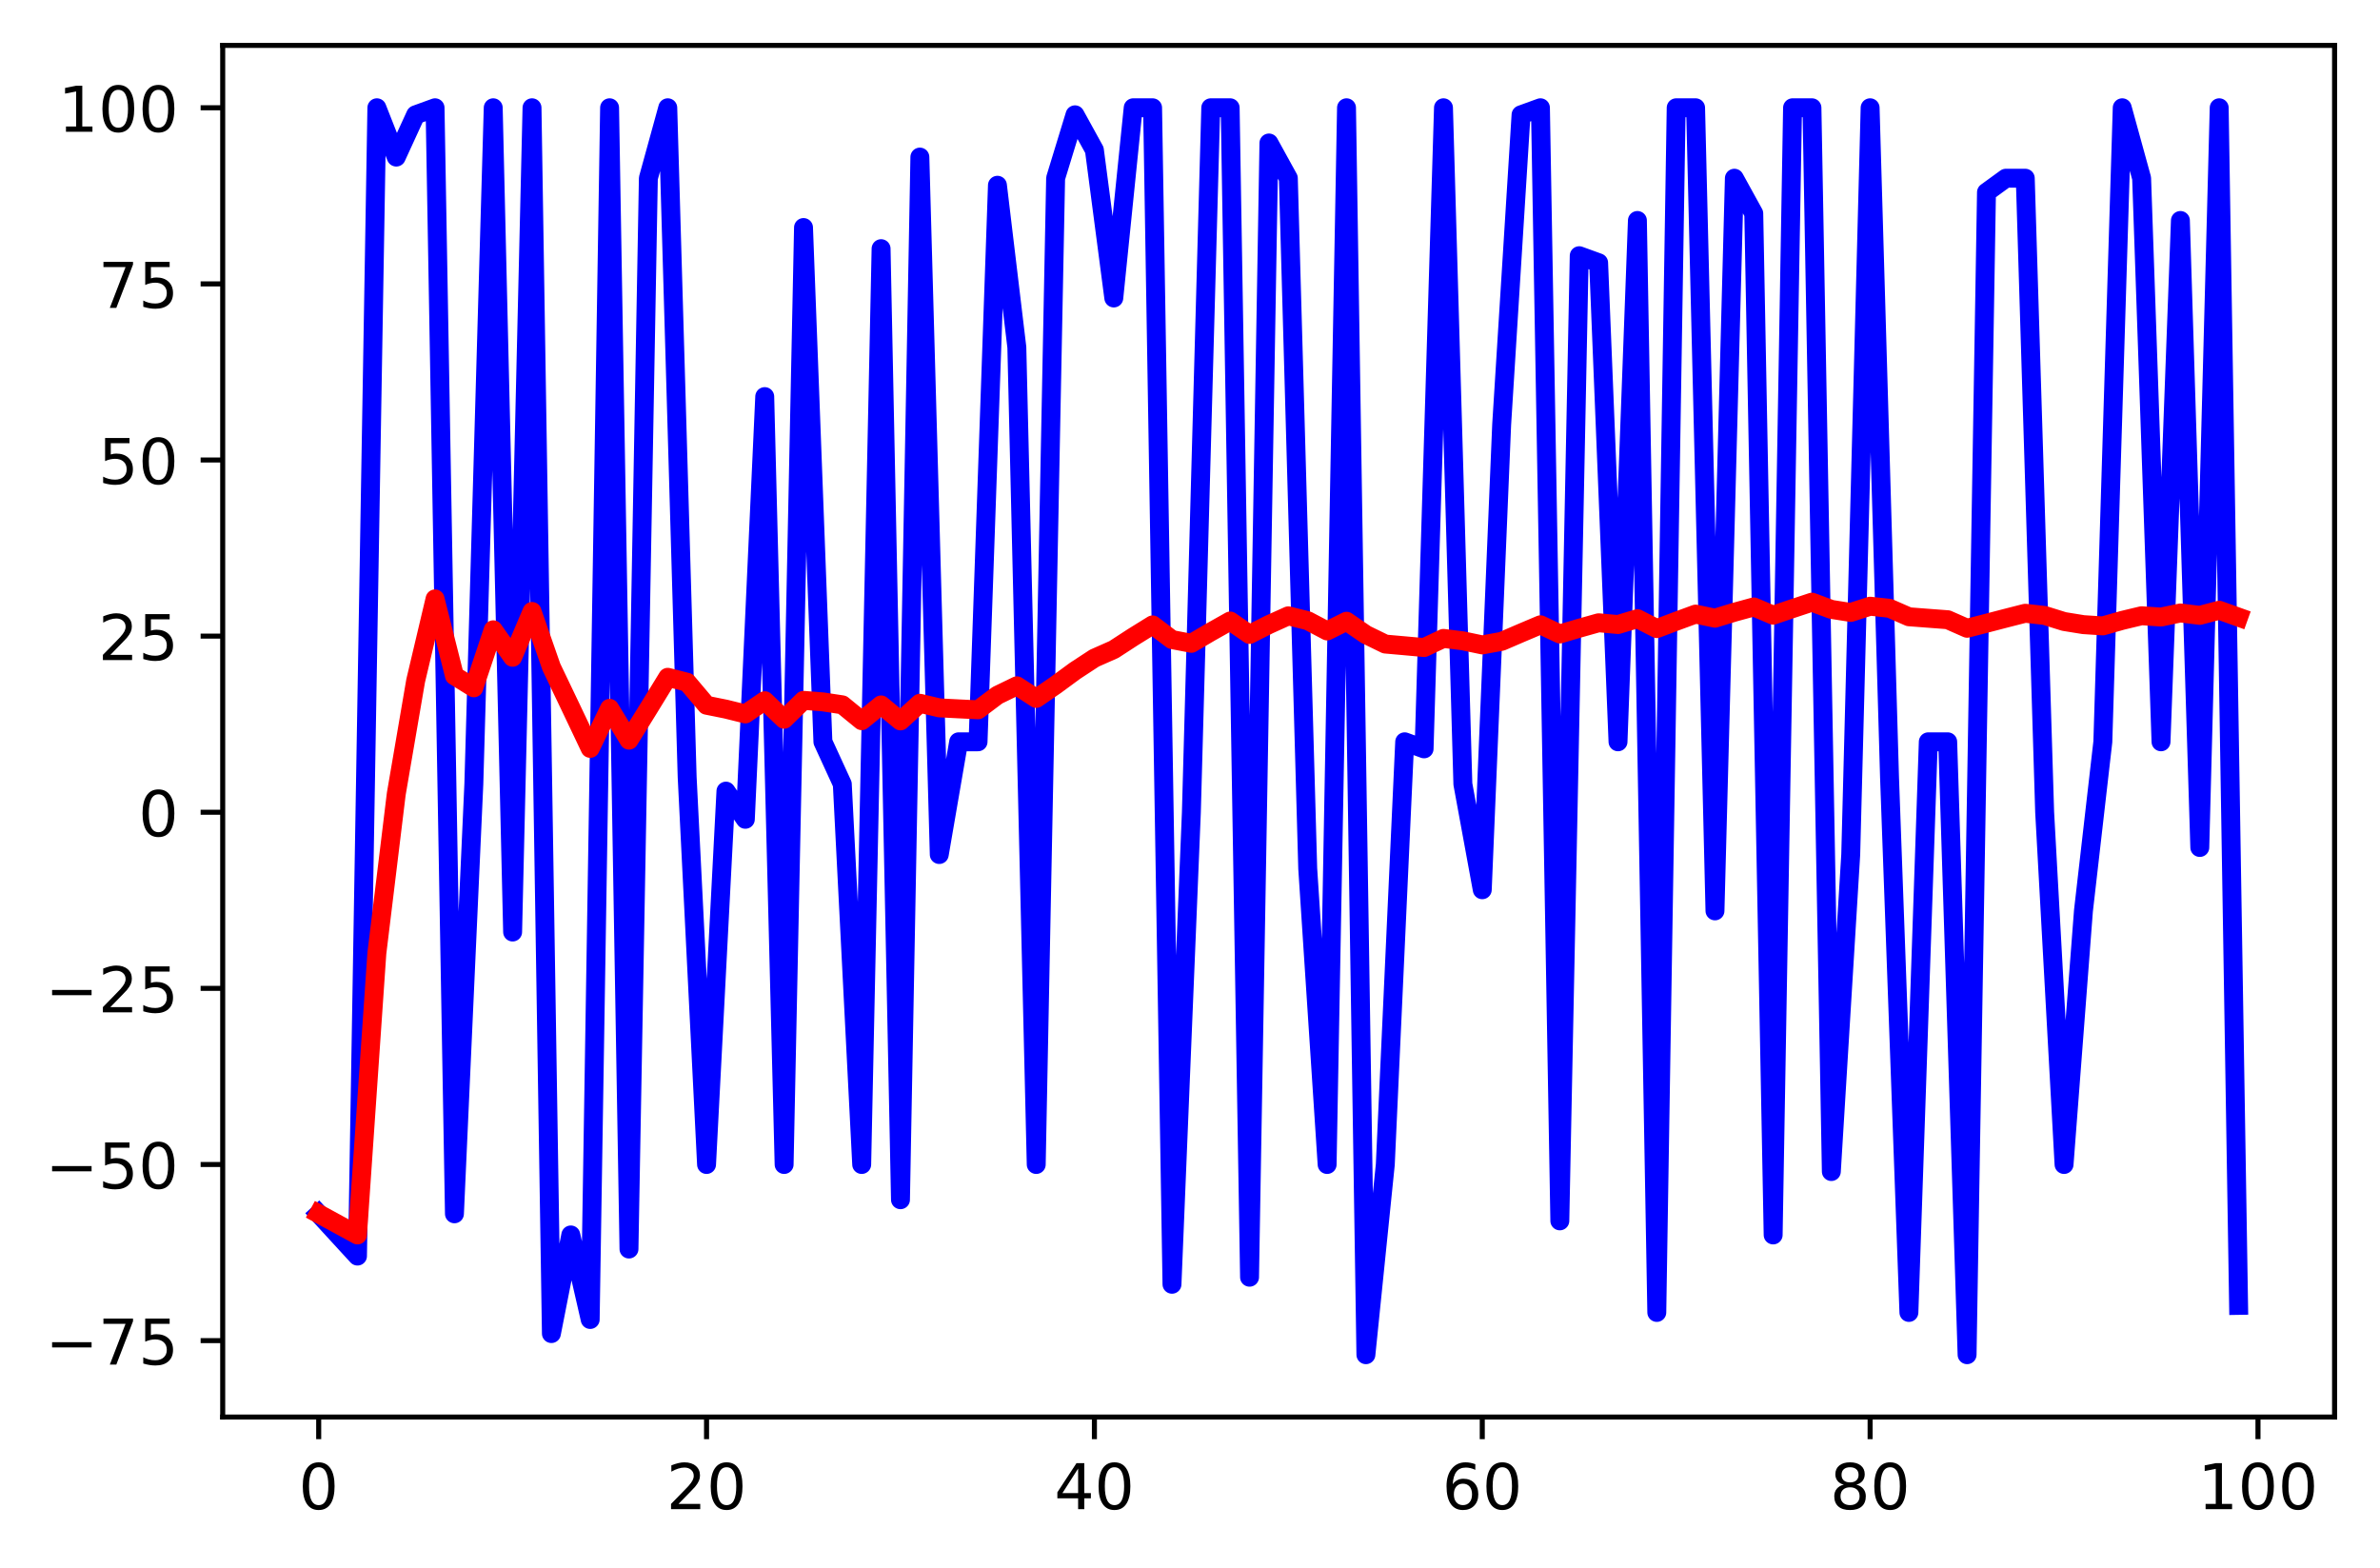 <?xml version="1.0" encoding="utf-8" standalone="no"?>
<!DOCTYPE svg PUBLIC "-//W3C//DTD SVG 1.1//EN"
  "http://www.w3.org/Graphics/SVG/1.1/DTD/svg11.dtd">
<!-- Created with matplotlib (https://matplotlib.org/) -->
<svg height="248.518pt" version="1.1" viewBox="0 0 377.305 248.518" width="377.305pt" xmlns="http://www.w3.org/2000/svg" xmlns:xlink="http://www.w3.org/1999/xlink">
 <defs>
  <style type="text/css">
*{stroke-linecap:butt;stroke-linejoin:round;}
  </style>
 </defs>
 <g id="figure_1">
  <g id="patch_1">
   <path d="M 0 248.518 
L 377.305 248.518 
L 377.305 0 
L 0 0 
z
" style="fill:#ffffff;"/>
  </g>
  <g id="axes_1">
   <g id="patch_2">
    <path d="M 35.305 224.64 
L 370.105 224.64 
L 370.105 7.2 
L 35.305 7.2 
z
" style="fill:#ffffff;"/>
   </g>
   <g id="matplotlib.axis_1">
    <g id="xtick_1">
     <g id="line2d_1">
      <defs>
       <path d="M 0 0 
L 0 3.5 
" id="m0064a317dc" style="stroke:#000000;stroke-width:0.8;"/>
      </defs>
      <g>
       <use style="stroke:#000000;stroke-width:0.8;" x="50.523" xlink:href="#m0064a317dc" y="224.64"/>
      </g>
     </g>
     <g id="text_1">
      <!-- 0 -->
      <defs>
       <path d="M 31.781 66.406 
Q 24.172 66.406 20.328 58.906 
Q 16.5 51.422 16.5 36.375 
Q 16.5 21.391 20.328 13.891 
Q 24.172 6.391 31.781 6.391 
Q 39.453 6.391 43.281 13.891 
Q 47.125 21.391 47.125 36.375 
Q 47.125 51.422 43.281 58.906 
Q 39.453 66.406 31.781 66.406 
z
M 31.781 74.219 
Q 44.047 74.219 50.516 64.516 
Q 56.984 54.828 56.984 36.375 
Q 56.984 17.969 50.516 8.266 
Q 44.047 -1.422 31.781 -1.422 
Q 19.531 -1.422 13.062 8.266 
Q 6.594 17.969 6.594 36.375 
Q 6.594 54.828 13.062 64.516 
Q 19.531 74.219 31.781 74.219 
z
" id="DejaVuSans-48"/>
      </defs>
      <g transform="translate(47.342 239.238)scale(0.1 -0.1)">
       <use xlink:href="#DejaVuSans-48"/>
      </g>
     </g>
    </g>
    <g id="xtick_2">
     <g id="line2d_2">
      <g>
       <use style="stroke:#000000;stroke-width:0.8;" x="112.01" xlink:href="#m0064a317dc" y="224.64"/>
      </g>
     </g>
     <g id="text_2">
      <!-- 20 -->
      <defs>
       <path d="M 19.188 8.297 
L 53.609 8.297 
L 53.609 0 
L 7.328 0 
L 7.328 8.297 
Q 12.938 14.109 22.625 23.891 
Q 32.328 33.688 34.812 36.531 
Q 39.547 41.844 41.422 45.531 
Q 43.312 49.219 43.312 52.781 
Q 43.312 58.594 39.234 62.25 
Q 35.156 65.922 28.609 65.922 
Q 23.969 65.922 18.812 64.312 
Q 13.672 62.703 7.812 59.422 
L 7.812 69.391 
Q 13.766 71.781 18.938 73 
Q 24.125 74.219 28.422 74.219 
Q 39.75 74.219 46.484 68.547 
Q 53.219 62.891 53.219 53.422 
Q 53.219 48.922 51.531 44.891 
Q 49.859 40.875 45.406 35.406 
Q 44.188 33.984 37.641 27.219 
Q 31.109 20.453 19.188 8.297 
z
" id="DejaVuSans-50"/>
      </defs>
      <g transform="translate(105.648 239.238)scale(0.1 -0.1)">
       <use xlink:href="#DejaVuSans-50"/>
       <use x="63.623" xlink:href="#DejaVuSans-48"/>
      </g>
     </g>
    </g>
    <g id="xtick_3">
     <g id="line2d_3">
      <g>
       <use style="stroke:#000000;stroke-width:0.8;" x="173.498" xlink:href="#m0064a317dc" y="224.64"/>
      </g>
     </g>
     <g id="text_3">
      <!-- 40 -->
      <defs>
       <path d="M 37.797 64.312 
L 12.891 25.391 
L 37.797 25.391 
z
M 35.203 72.906 
L 47.609 72.906 
L 47.609 25.391 
L 58.016 25.391 
L 58.016 17.188 
L 47.609 17.188 
L 47.609 0 
L 37.797 0 
L 37.797 17.188 
L 4.891 17.188 
L 4.891 26.703 
z
" id="DejaVuSans-52"/>
      </defs>
      <g transform="translate(167.136 239.238)scale(0.1 -0.1)">
       <use xlink:href="#DejaVuSans-52"/>
       <use x="63.623" xlink:href="#DejaVuSans-48"/>
      </g>
     </g>
    </g>
    <g id="xtick_4">
     <g id="line2d_4">
      <g>
       <use style="stroke:#000000;stroke-width:0.8;" x="234.986" xlink:href="#m0064a317dc" y="224.64"/>
      </g>
     </g>
     <g id="text_4">
      <!-- 60 -->
      <defs>
       <path d="M 33.016 40.375 
Q 26.375 40.375 22.484 35.828 
Q 18.609 31.297 18.609 23.391 
Q 18.609 15.531 22.484 10.953 
Q 26.375 6.391 33.016 6.391 
Q 39.656 6.391 43.531 10.953 
Q 47.406 15.531 47.406 23.391 
Q 47.406 31.297 43.531 35.828 
Q 39.656 40.375 33.016 40.375 
z
M 52.594 71.297 
L 52.594 62.312 
Q 48.875 64.062 45.094 64.984 
Q 41.312 65.922 37.594 65.922 
Q 27.828 65.922 22.672 59.328 
Q 17.531 52.734 16.797 39.406 
Q 19.672 43.656 24.016 45.922 
Q 28.375 48.188 33.594 48.188 
Q 44.578 48.188 50.953 41.516 
Q 57.328 34.859 57.328 23.391 
Q 57.328 12.156 50.688 5.359 
Q 44.047 -1.422 33.016 -1.422 
Q 20.359 -1.422 13.672 8.266 
Q 6.984 17.969 6.984 36.375 
Q 6.984 53.656 15.188 63.938 
Q 23.391 74.219 37.203 74.219 
Q 40.922 74.219 44.703 73.484 
Q 48.484 72.75 52.594 71.297 
z
" id="DejaVuSans-54"/>
      </defs>
      <g transform="translate(228.623 239.238)scale(0.1 -0.1)">
       <use xlink:href="#DejaVuSans-54"/>
       <use x="63.623" xlink:href="#DejaVuSans-48"/>
      </g>
     </g>
    </g>
    <g id="xtick_5">
     <g id="line2d_5">
      <g>
       <use style="stroke:#000000;stroke-width:0.8;" x="296.473" xlink:href="#m0064a317dc" y="224.64"/>
      </g>
     </g>
     <g id="text_5">
      <!-- 80 -->
      <defs>
       <path d="M 31.781 34.625 
Q 24.75 34.625 20.719 30.859 
Q 16.703 27.094 16.703 20.516 
Q 16.703 13.922 20.719 10.156 
Q 24.75 6.391 31.781 6.391 
Q 38.812 6.391 42.859 10.172 
Q 46.922 13.969 46.922 20.516 
Q 46.922 27.094 42.891 30.859 
Q 38.875 34.625 31.781 34.625 
z
M 21.922 38.812 
Q 15.578 40.375 12.031 44.719 
Q 8.5 49.078 8.5 55.328 
Q 8.5 64.062 14.719 69.141 
Q 20.953 74.219 31.781 74.219 
Q 42.672 74.219 48.875 69.141 
Q 55.078 64.062 55.078 55.328 
Q 55.078 49.078 51.531 44.719 
Q 48 40.375 41.703 38.812 
Q 48.828 37.156 52.797 32.312 
Q 56.781 27.484 56.781 20.516 
Q 56.781 9.906 50.312 4.234 
Q 43.844 -1.422 31.781 -1.422 
Q 19.734 -1.422 13.25 4.234 
Q 6.781 9.906 6.781 20.516 
Q 6.781 27.484 10.781 32.312 
Q 14.797 37.156 21.922 38.812 
z
M 18.312 54.391 
Q 18.312 48.734 21.844 45.562 
Q 25.391 42.391 31.781 42.391 
Q 38.141 42.391 41.719 45.562 
Q 45.312 48.734 45.312 54.391 
Q 45.312 60.062 41.719 63.234 
Q 38.141 66.406 31.781 66.406 
Q 25.391 66.406 21.844 63.234 
Q 18.312 60.062 18.312 54.391 
z
" id="DejaVuSans-56"/>
      </defs>
      <g transform="translate(290.111 239.238)scale(0.1 -0.1)">
       <use xlink:href="#DejaVuSans-56"/>
       <use x="63.623" xlink:href="#DejaVuSans-48"/>
      </g>
     </g>
    </g>
    <g id="xtick_6">
     <g id="line2d_6">
      <g>
       <use style="stroke:#000000;stroke-width:0.8;" x="357.961" xlink:href="#m0064a317dc" y="224.64"/>
      </g>
     </g>
     <g id="text_6">
      <!-- 100 -->
      <defs>
       <path d="M 12.406 8.297 
L 28.516 8.297 
L 28.516 63.922 
L 10.984 60.406 
L 10.984 69.391 
L 28.422 72.906 
L 38.281 72.906 
L 38.281 8.297 
L 54.391 8.297 
L 54.391 0 
L 12.406 0 
z
" id="DejaVuSans-49"/>
      </defs>
      <g transform="translate(348.417 239.238)scale(0.1 -0.1)">
       <use xlink:href="#DejaVuSans-49"/>
       <use x="63.623" xlink:href="#DejaVuSans-48"/>
       <use x="127.246" xlink:href="#DejaVuSans-48"/>
      </g>
     </g>
    </g>
   </g>
   <g id="matplotlib.axis_2">
    <g id="ytick_1">
     <g id="line2d_7">
      <defs>
       <path d="M 0 0 
L -3.5 0 
" id="mb5c4bb4c37" style="stroke:#000000;stroke-width:0.8;"/>
      </defs>
      <g>
       <use style="stroke:#000000;stroke-width:0.8;" x="35.305" xlink:href="#mb5c4bb4c37" y="212.523"/>
      </g>
     </g>
     <g id="text_7">
      <!-- −75 -->
      <defs>
       <path d="M 10.594 35.5 
L 73.188 35.5 
L 73.188 27.203 
L 10.594 27.203 
z
" id="DejaVuSans-8722"/>
       <path d="M 8.203 72.906 
L 55.078 72.906 
L 55.078 68.703 
L 28.609 0 
L 18.312 0 
L 43.219 64.594 
L 8.203 64.594 
z
" id="DejaVuSans-55"/>
       <path d="M 10.797 72.906 
L 49.516 72.906 
L 49.516 64.594 
L 19.828 64.594 
L 19.828 46.734 
Q 21.969 47.469 24.109 47.828 
Q 26.266 48.188 28.422 48.188 
Q 40.625 48.188 47.75 41.5 
Q 54.891 34.812 54.891 23.391 
Q 54.891 11.625 47.562 5.094 
Q 40.234 -1.422 26.906 -1.422 
Q 22.312 -1.422 17.547 -0.641 
Q 12.797 0.141 7.719 1.703 
L 7.719 11.625 
Q 12.109 9.234 16.797 8.062 
Q 21.484 6.891 26.703 6.891 
Q 35.156 6.891 40.078 11.328 
Q 45.016 15.766 45.016 23.391 
Q 45.016 31 40.078 35.438 
Q 35.156 39.891 26.703 39.891 
Q 22.75 39.891 18.812 39.016 
Q 14.891 38.141 10.797 36.281 
z
" id="DejaVuSans-53"/>
      </defs>
      <g transform="translate(7.2 216.322)scale(0.1 -0.1)">
       <use xlink:href="#DejaVuSans-8722"/>
       <use x="83.789" xlink:href="#DejaVuSans-55"/>
       <use x="147.412" xlink:href="#DejaVuSans-53"/>
      </g>
     </g>
    </g>
    <g id="ytick_2">
     <g id="line2d_8">
      <g>
       <use style="stroke:#000000;stroke-width:0.8;" x="35.305" xlink:href="#mb5c4bb4c37" y="184.603"/>
      </g>
     </g>
     <g id="text_8">
      <!-- −50 -->
      <g transform="translate(7.2 188.402)scale(0.1 -0.1)">
       <use xlink:href="#DejaVuSans-8722"/>
       <use x="83.789" xlink:href="#DejaVuSans-53"/>
       <use x="147.412" xlink:href="#DejaVuSans-48"/>
      </g>
     </g>
    </g>
    <g id="ytick_3">
     <g id="line2d_9">
      <g>
       <use style="stroke:#000000;stroke-width:0.8;" x="35.305" xlink:href="#mb5c4bb4c37" y="156.683"/>
      </g>
     </g>
     <g id="text_9">
      <!-- −25 -->
      <g transform="translate(7.2 160.482)scale(0.1 -0.1)">
       <use xlink:href="#DejaVuSans-8722"/>
       <use x="83.789" xlink:href="#DejaVuSans-50"/>
       <use x="147.412" xlink:href="#DejaVuSans-53"/>
      </g>
     </g>
    </g>
    <g id="ytick_4">
     <g id="line2d_10">
      <g>
       <use style="stroke:#000000;stroke-width:0.8;" x="35.305" xlink:href="#mb5c4bb4c37" y="128.763"/>
      </g>
     </g>
     <g id="text_10">
      <!-- 0 -->
      <g transform="translate(21.942 132.562)scale(0.1 -0.1)">
       <use xlink:href="#DejaVuSans-48"/>
      </g>
     </g>
    </g>
    <g id="ytick_5">
     <g id="line2d_11">
      <g>
       <use style="stroke:#000000;stroke-width:0.8;" x="35.305" xlink:href="#mb5c4bb4c37" y="100.843"/>
      </g>
     </g>
     <g id="text_11">
      <!-- 25 -->
      <g transform="translate(15.58 104.642)scale(0.1 -0.1)">
       <use xlink:href="#DejaVuSans-50"/>
       <use x="63.623" xlink:href="#DejaVuSans-53"/>
      </g>
     </g>
    </g>
    <g id="ytick_6">
     <g id="line2d_12">
      <g>
       <use style="stroke:#000000;stroke-width:0.8;" x="35.305" xlink:href="#mb5c4bb4c37" y="72.923"/>
      </g>
     </g>
     <g id="text_12">
      <!-- 50 -->
      <g transform="translate(15.58 76.723)scale(0.1 -0.1)">
       <use xlink:href="#DejaVuSans-53"/>
       <use x="63.623" xlink:href="#DejaVuSans-48"/>
      </g>
     </g>
    </g>
    <g id="ytick_7">
     <g id="line2d_13">
      <g>
       <use style="stroke:#000000;stroke-width:0.8;" x="35.305" xlink:href="#mb5c4bb4c37" y="45.004"/>
      </g>
     </g>
     <g id="text_13">
      <!-- 75 -->
      <g transform="translate(15.58 48.803)scale(0.1 -0.1)">
       <use xlink:href="#DejaVuSans-55"/>
       <use x="63.623" xlink:href="#DejaVuSans-53"/>
      </g>
     </g>
    </g>
    <g id="ytick_8">
     <g id="line2d_14">
      <g>
       <use style="stroke:#000000;stroke-width:0.8;" x="35.305" xlink:href="#mb5c4bb4c37" y="17.084"/>
      </g>
     </g>
     <g id="text_14">
      <!-- 100 -->
      <g transform="translate(9.217 20.883)scale(0.1 -0.1)">
       <use xlink:href="#DejaVuSans-49"/>
       <use x="63.623" xlink:href="#DejaVuSans-48"/>
       <use x="127.246" xlink:href="#DejaVuSans-48"/>
      </g>
     </g>
    </g>
   </g>
   <g id="line2d_15">
    <path clip-path="url(#p377f3e05cf)" d="M 50.523 192.42 
L 53.597 195.771 
L 56.672 199.121 
L 59.746 17.084 
L 62.82 24.901 
L 65.895 18.2 
L 68.969 17.084 
L 72.044 192.42 
L 75.118 124.296 
L 78.192 17.084 
L 81.267 147.749 
L 84.341 17.084 
L 87.415 211.406 
L 90.49 195.771 
L 93.564 209.172 
L 96.639 17.084 
L 99.713 198.004 
L 102.787 28.252 
L 105.862 17.084 
L 108.936 123.179 
L 112.01 184.603 
L 115.085 125.413 
L 118.159 129.88 
L 121.234 62.872 
L 124.308 184.603 
L 127.382 36.069 
L 130.457 117.595 
L 133.531 124.296 
L 136.606 184.603 
L 139.68 39.42 
L 142.754 190.187 
L 145.829 24.901 
L 148.903 135.464 
L 151.977 117.595 
L 155.052 117.595 
L 158.126 29.368 
L 161.201 55.055 
L 164.275 184.603 
L 167.349 28.252 
L 170.424 18.2 
L 173.498 23.784 
L 176.572 47.237 
L 179.647 17.084 
L 182.721 17.084 
L 185.796 203.588 
L 188.87 128.763 
L 191.944 17.084 
L 195.019 17.084 
L 198.093 202.472 
L 201.167 22.668 
L 204.242 28.252 
L 207.316 137.698 
L 210.391 184.603 
L 213.465 17.084 
L 216.539 214.756 
L 219.614 184.603 
L 222.688 117.595 
L 225.763 118.712 
L 228.837 17.084 
L 231.911 124.296 
L 234.986 141.048 
L 238.06 67.339 
L 241.134 18.2 
L 244.209 17.084 
L 247.283 193.537 
L 250.358 40.536 
L 253.432 41.653 
L 256.506 117.595 
L 259.581 34.952 
L 262.655 208.056 
L 265.729 17.084 
L 268.804 17.084 
L 271.878 144.398 
L 274.953 28.252 
L 278.027 33.836 
L 281.101 195.771 
L 284.176 17.084 
L 287.25 17.084 
L 290.325 185.72 
L 293.399 135.464 
L 296.473 17.084 
L 299.548 123.179 
L 302.622 208.056 
L 305.696 117.595 
L 308.771 117.595 
L 311.845 214.756 
L 314.92 30.485 
L 317.994 28.252 
L 321.068 28.252 
L 324.143 128.763 
L 327.217 184.603 
L 330.291 144.398 
L 333.366 117.595 
L 336.44 17.084 
L 339.515 28.252 
L 342.589 117.595 
L 345.663 34.952 
L 348.738 134.347 
L 351.812 17.084 
L 354.887 206.939 
" style="fill:none;stroke:#0000ff;stroke-linecap:square;stroke-width:3;"/>
   </g>
   <g id="line2d_16">
    <path clip-path="url(#p377f3e05cf)" d="M 50.523 192.42 
L 53.597 194.096 
L 56.672 195.771 
L 59.746 151.099 
L 62.82 125.859 
L 65.895 107.916 
L 68.969 94.94 
L 72.044 107.125 
L 75.118 109.033 
L 78.192 99.838 
L 81.267 104.194 
L 84.341 96.934 
L 87.415 105.74 
L 90.49 112.171 
L 93.564 118.638 
L 96.639 112.29 
L 99.713 117.332 
L 102.787 112.383 
L 105.862 107.368 
L 108.936 108.158 
L 112.01 111.798 
L 115.085 112.417 
L 118.159 113.177 
L 121.234 111.081 
L 124.308 114.021 
L 127.382 111.023 
L 130.457 111.267 
L 133.531 111.732 
L 136.606 114.245 
L 139.68 111.751 
L 142.754 114.281 
L 145.829 111.488 
L 148.903 112.214 
L 151.977 112.373 
L 155.052 112.522 
L 158.126 110.212 
L 161.201 108.721 
L 164.275 110.718 
L 167.349 108.604 
L 170.424 106.343 
L 173.498 104.33 
L 176.572 102.97 
L 179.647 100.973 
L 182.721 99.067 
L 185.796 101.389 
L 188.87 101.984 
L 191.944 100.178 
L 195.019 98.447 
L 198.093 100.57 
L 201.167 99.012 
L 204.242 97.624 
L 207.316 98.395 
L 210.391 100.021 
L 213.465 98.486 
L 216.539 100.6 
L 219.614 102.1 
L 222.688 102.372 
L 225.763 102.653 
L 228.837 101.203 
L 231.911 101.588 
L 234.986 102.235 
L 238.06 101.672 
L 241.134 100.347 
L 244.209 99.046 
L 247.283 100.5 
L 250.358 99.591 
L 253.432 98.726 
L 256.506 99.004 
L 259.581 98.076 
L 262.655 99.647 
L 265.729 98.484 
L 268.804 97.353 
L 271.878 97.998 
L 274.953 97.055 
L 278.027 96.212 
L 281.101 97.522 
L 284.176 96.478 
L 287.25 95.46 
L 290.325 96.602 
L 293.399 97.088 
L 296.473 96.1 
L 299.548 96.431 
L 302.622 97.775 
L 305.696 98.011 
L 308.771 98.242 
L 311.845 99.597 
L 314.92 98.802 
L 317.994 98.001 
L 321.068 97.217 
L 324.143 97.567 
L 327.217 98.524 
L 330.291 99.022 
L 333.366 99.222 
L 336.44 98.348 
L 339.515 97.61 
L 342.589 97.819 
L 345.663 97.171 
L 348.738 97.55 
L 351.812 96.737 
L 354.887 97.839 
" style="fill:none;stroke:#ff0000;stroke-linecap:square;stroke-width:3;"/>
   </g>
   <g id="patch_3">
    <path d="M 35.305 224.64 
L 35.305 7.2 
" style="fill:none;stroke:#000000;stroke-linecap:square;stroke-linejoin:miter;stroke-width:0.8;"/>
   </g>
   <g id="patch_4">
    <path d="M 370.105 224.64 
L 370.105 7.2 
" style="fill:none;stroke:#000000;stroke-linecap:square;stroke-linejoin:miter;stroke-width:0.8;"/>
   </g>
   <g id="patch_5">
    <path d="M 35.305 224.64 
L 370.105 224.64 
" style="fill:none;stroke:#000000;stroke-linecap:square;stroke-linejoin:miter;stroke-width:0.8;"/>
   </g>
   <g id="patch_6">
    <path d="M 35.305 7.2 
L 370.105 7.2 
" style="fill:none;stroke:#000000;stroke-linecap:square;stroke-linejoin:miter;stroke-width:0.8;"/>
   </g>
  </g>
 </g>
 <defs>
  <clipPath id="p377f3e05cf">
   <rect height="217.44" width="334.8" x="35.305" y="7.2"/>
  </clipPath>
 </defs>
</svg>
